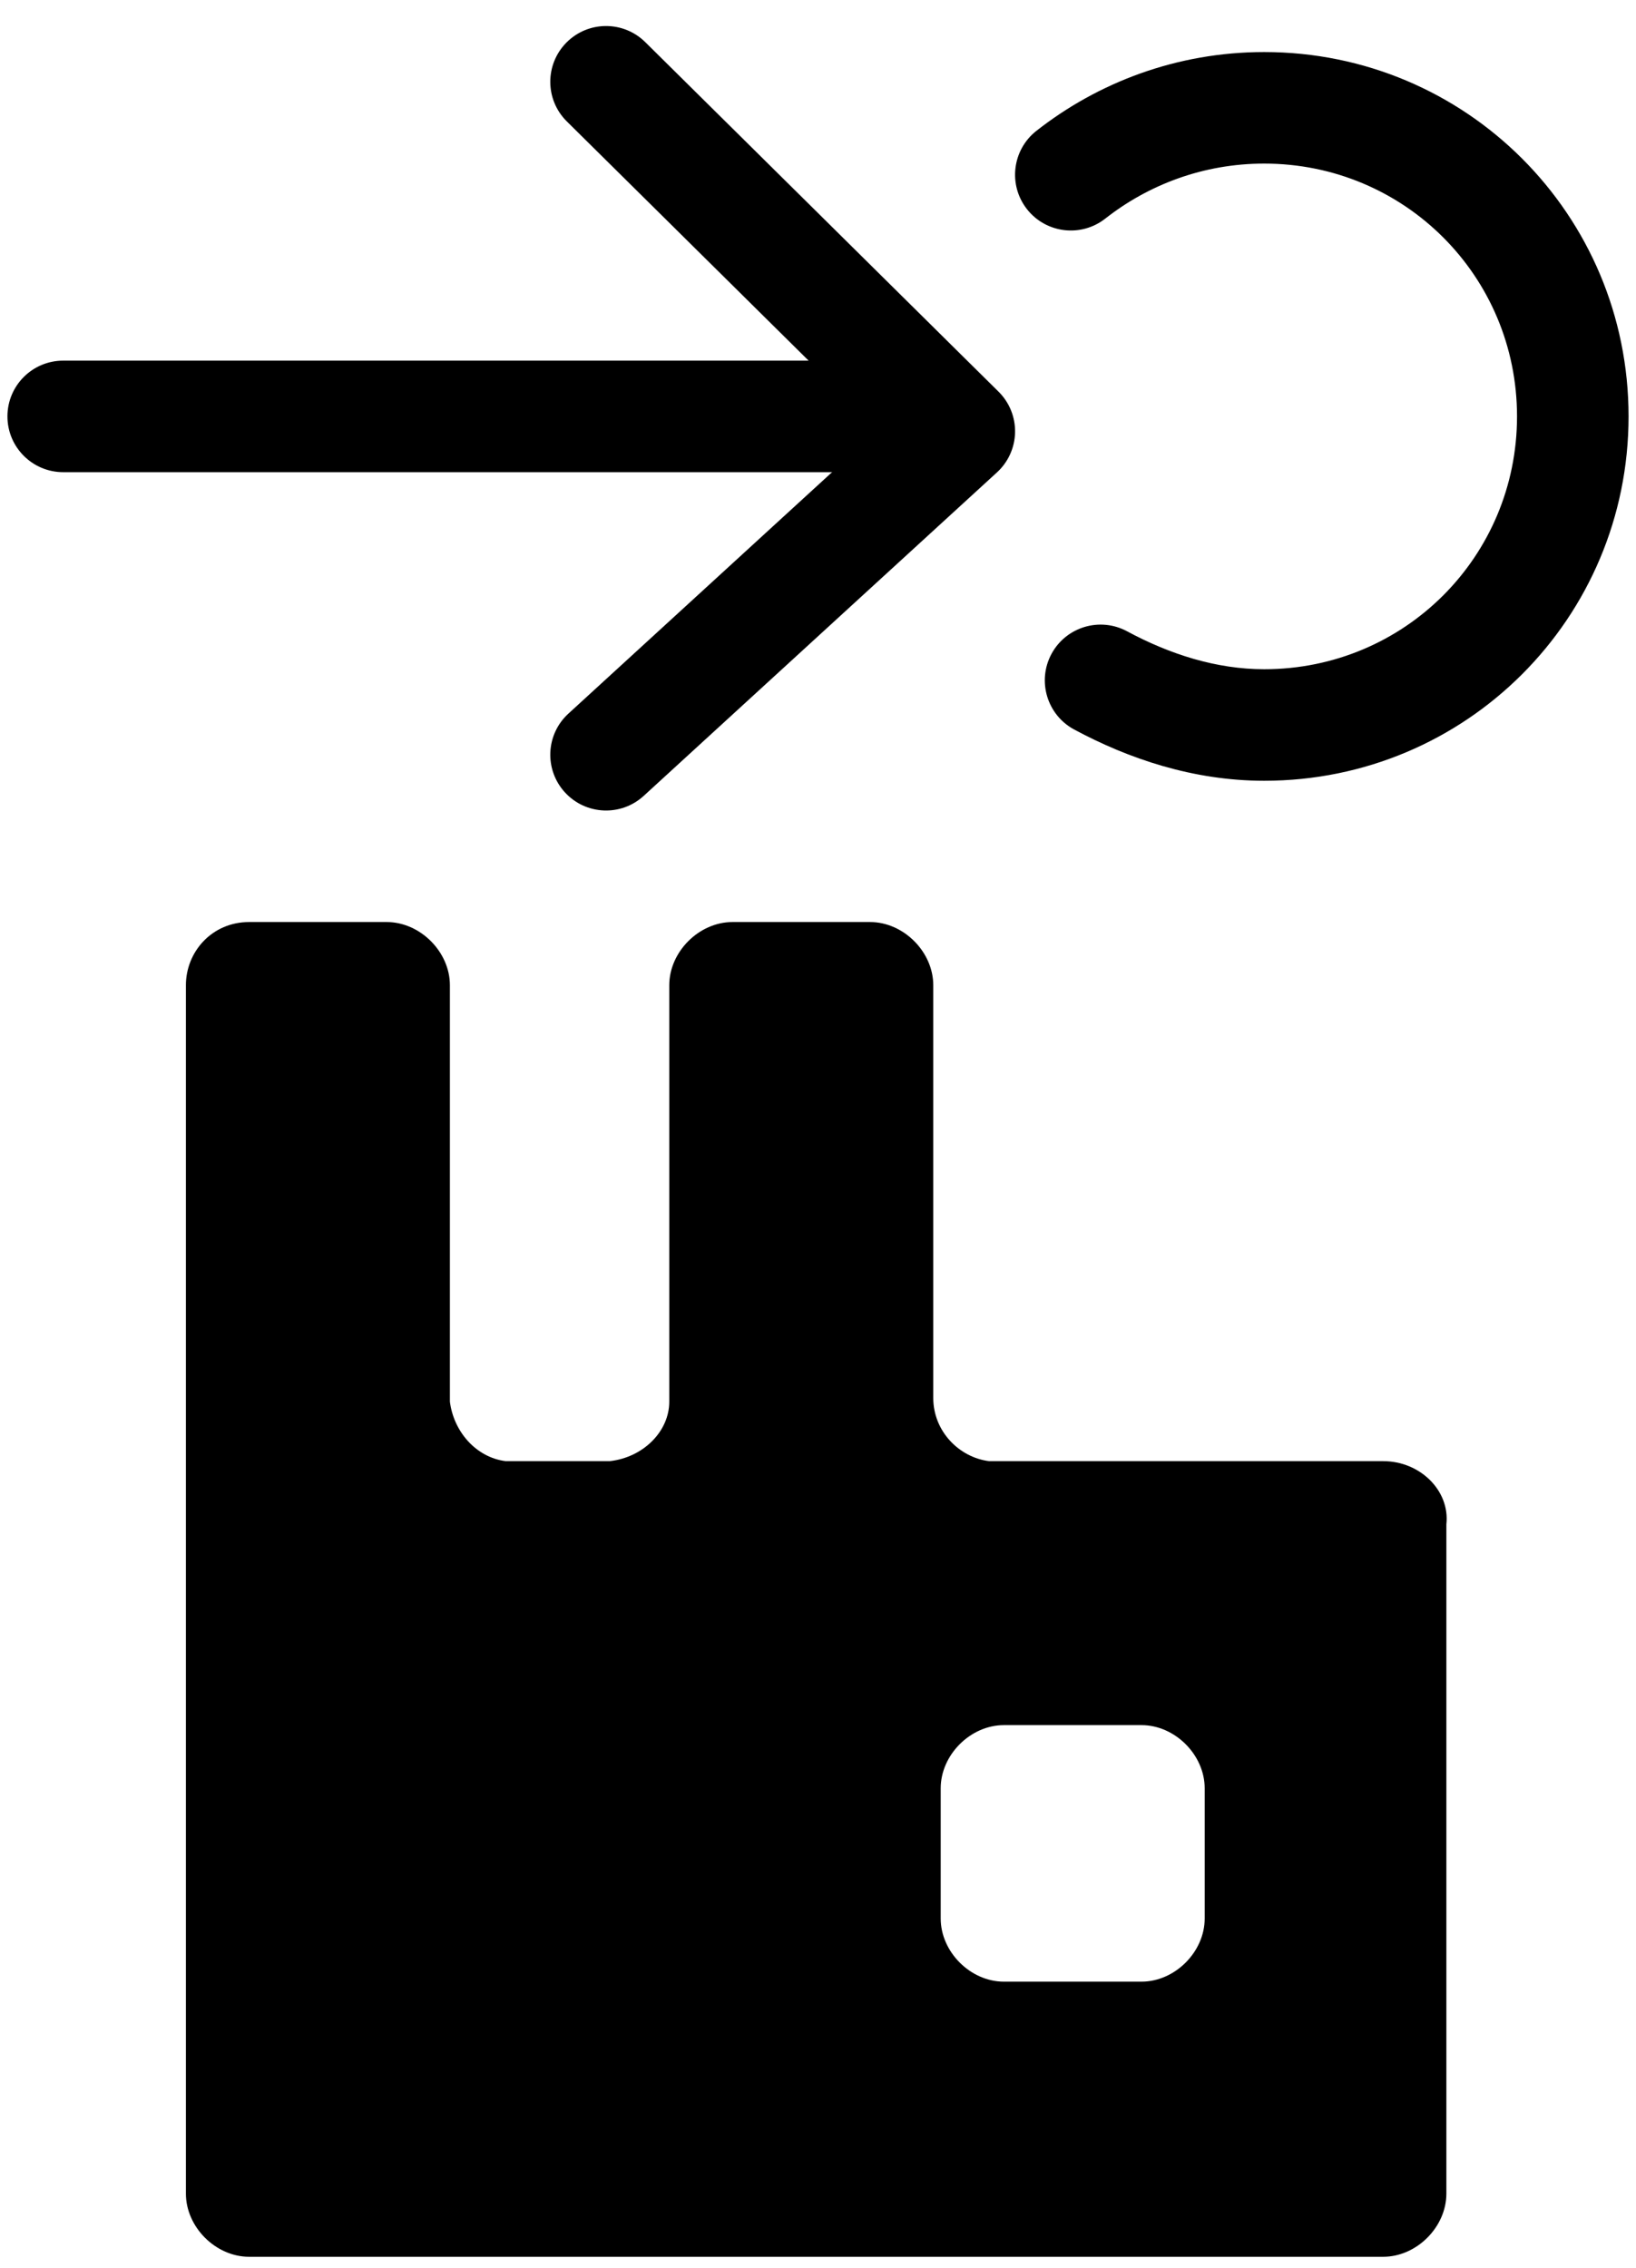 <svg width="44" height="61" viewBox="0 0 44 61" fill="none" xmlns="http://www.w3.org/2000/svg">
<path d="M0.2 11.2C0.2 10.371 0.872 9.7 1.7 9.7H24.3C25.129 9.7 25.8 10.371 25.8 11.2C25.8 12.028 25.129 12.7 24.3 12.7H1.7C0.872 12.7 0.2 12.028 0.2 11.2Z" fill="black"/>
<path d="M15.234 1.145C15.817 0.556 16.766 0.551 17.355 1.134L26.855 10.534C27.147 10.822 27.308 11.218 27.3 11.629C27.292 12.04 27.116 12.429 26.813 12.706L17.313 21.406C16.702 21.966 15.754 21.924 15.194 21.313C14.634 20.702 14.676 19.753 15.287 19.194L23.625 11.558L15.245 3.266C14.656 2.684 14.651 1.734 15.234 1.145Z" fill="black"/>
<path d="M34 4.4C32.357 4.4 30.88 4.974 29.727 5.879C29.076 6.391 28.133 6.278 27.621 5.627C27.109 4.975 27.222 4.032 27.873 3.52C29.521 2.226 31.643 1.4 34 1.4C39.429 1.4 43.8 5.772 43.8 11.2C43.8 16.628 39.429 21 34 21C32.087 21 30.343 20.403 28.889 19.621C28.16 19.228 27.887 18.318 28.279 17.589C28.672 16.859 29.582 16.587 30.311 16.979C31.458 17.597 32.713 18 34 18C37.772 18 40.8 14.972 40.8 11.2C40.8 7.428 37.772 4.4 34 4.4Z" fill="black"/>
<path d="M37.2 39.3H26.6C25.8 39.2 25.1 38.5 25.1 37.6V26.5C25.1 25.6 24.3 24.8 23.4 24.8H19.7C18.8 24.8 18 25.6 18 26.5V37.7C18 38.5 17.3 39.2 16.4 39.3H13.6C12.8 39.2 12.2 38.5 12.1 37.7V26.5C12.1 25.6 11.3 24.8 10.4 24.8H6.7C5.7 24.8 5 25.6 5 26.5V59C5 59.9 5.8 60.7 6.7 60.7H37.2C38.1 60.7 38.9 59.9 38.9 59V41C39 40.1 38.2 39.3 37.2 39.3ZM32.4 51.6C32.4 52.5 31.6 53.3 30.7 53.3H27C26.1 53.3 25.3 52.5 25.3 51.6V48.1C25.3 47.2 26.1 46.4 27 46.4H30.7C31.6 46.4 32.4 47.2 32.4 48.1V51.6Z" fill="black"/>
</svg>
